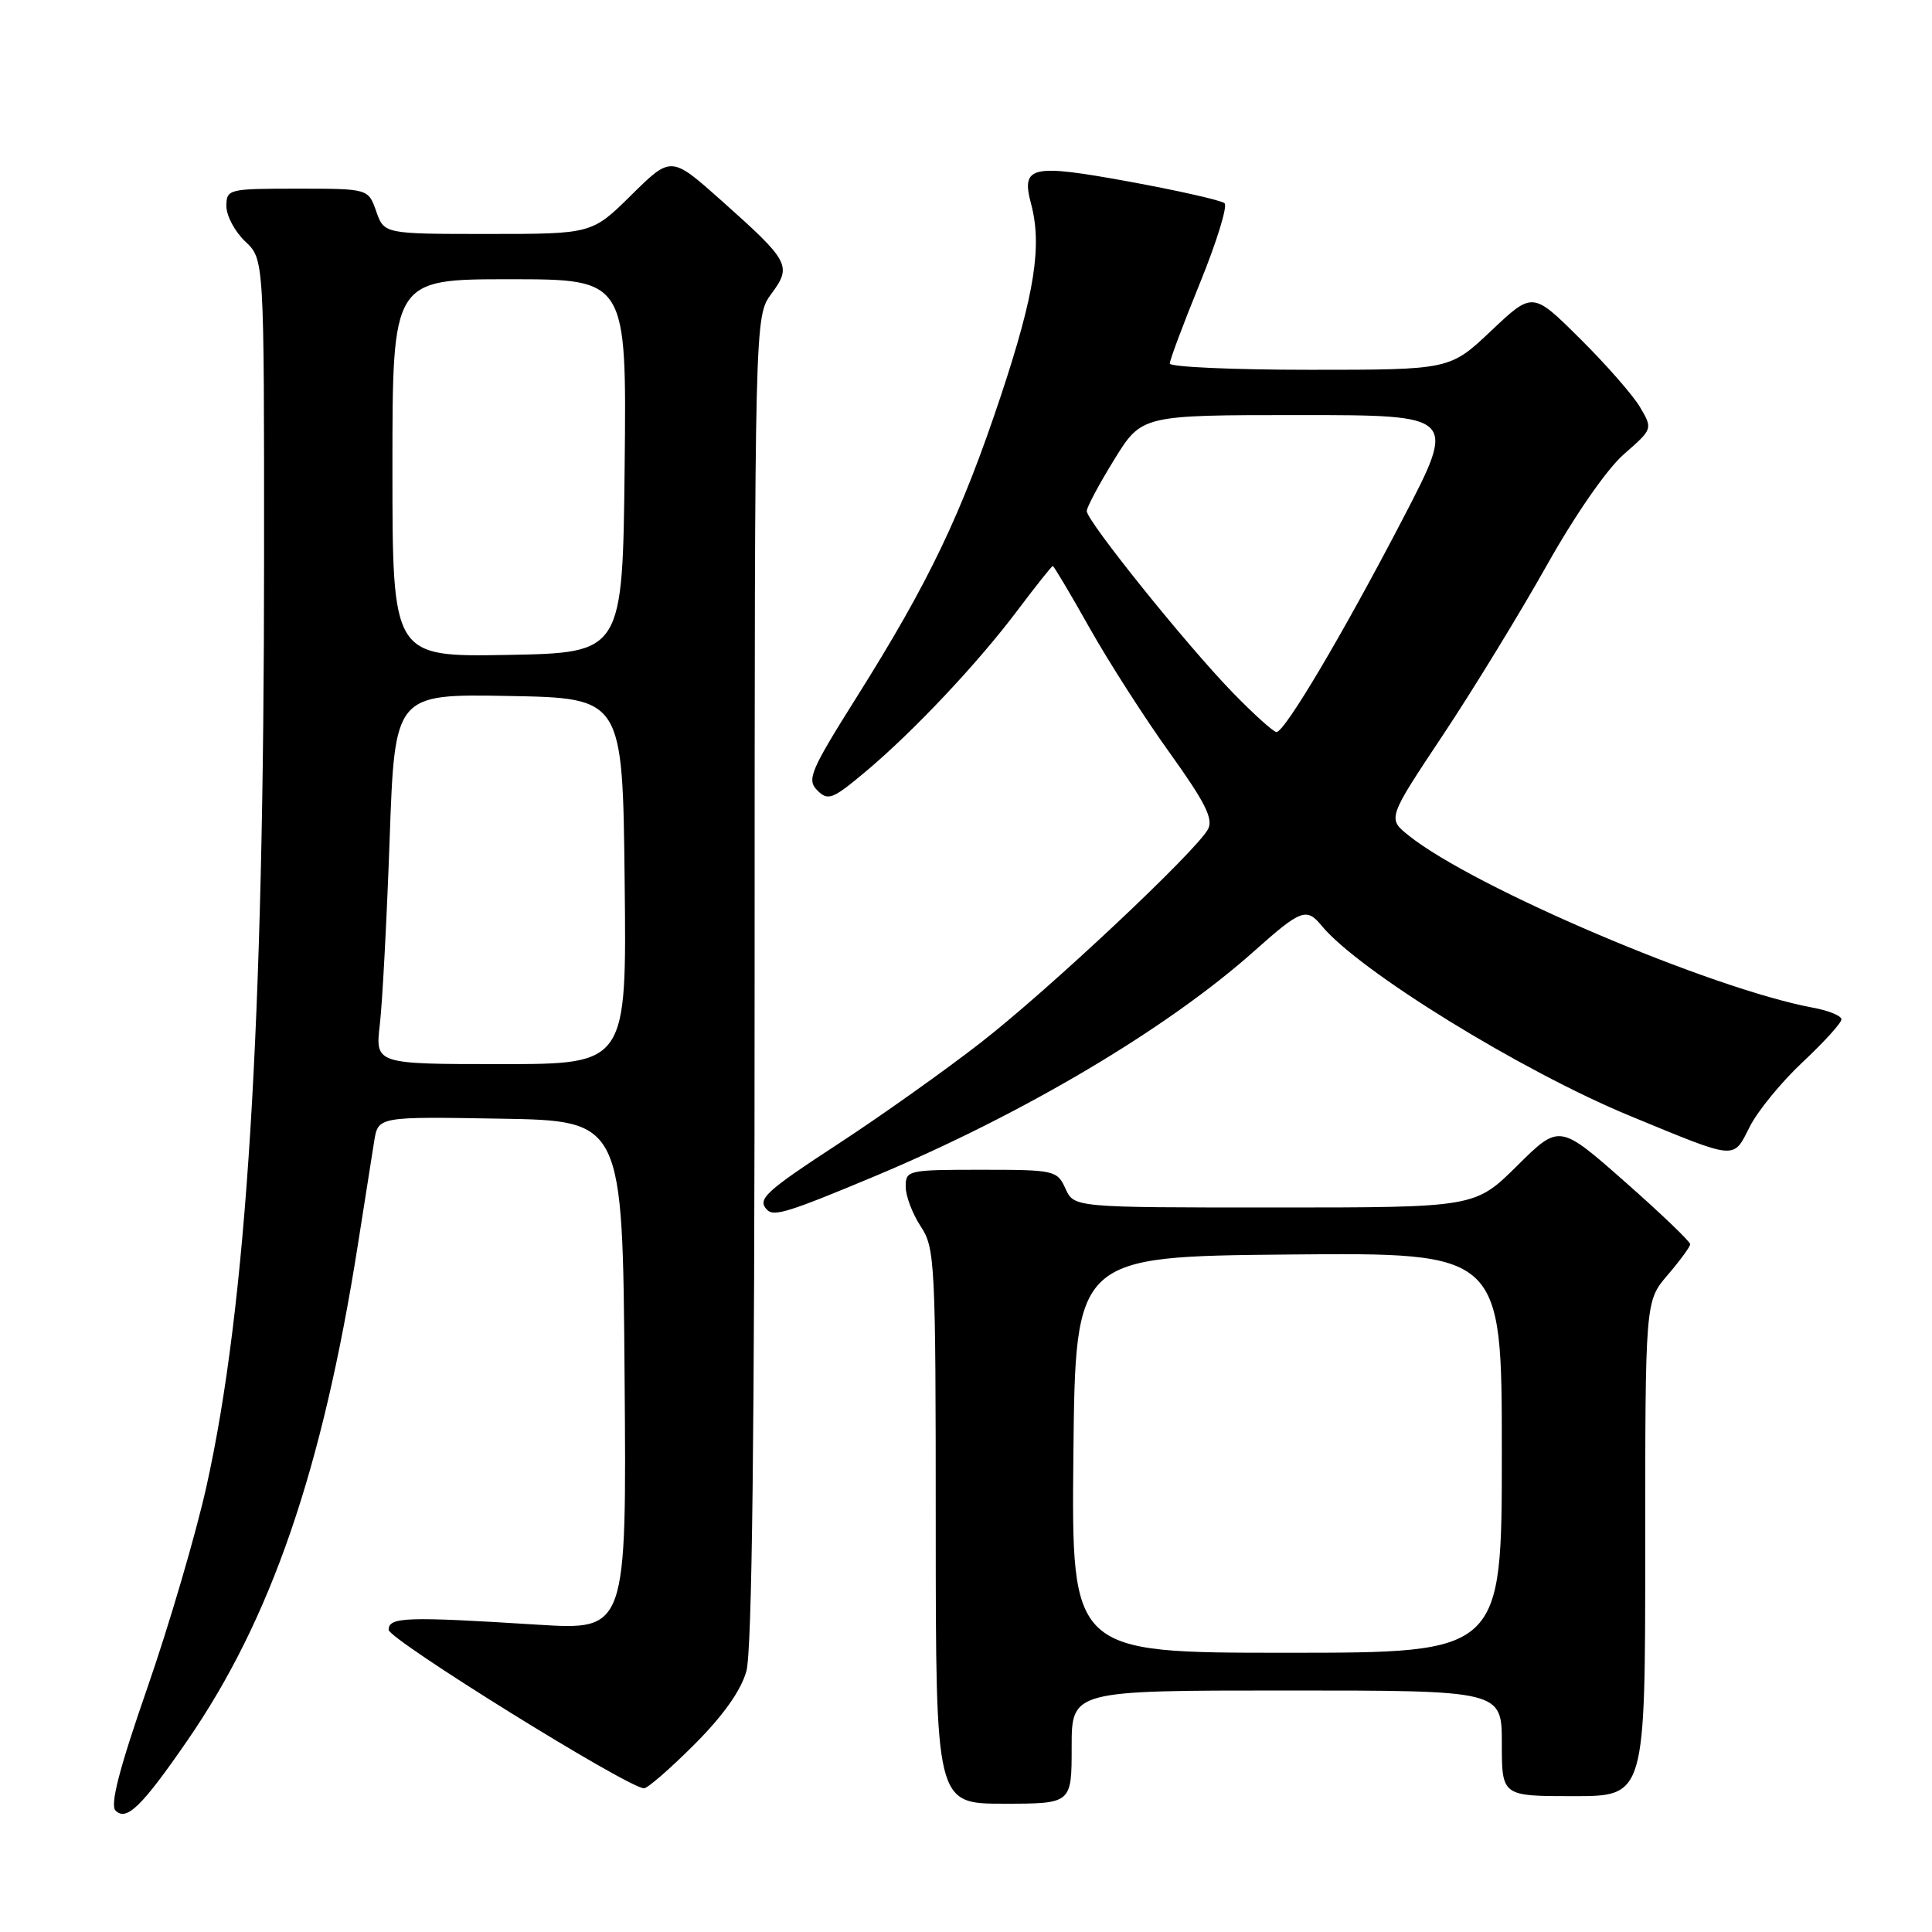 <?xml version="1.0" encoding="UTF-8" standalone="no"?>
<!DOCTYPE svg PUBLIC "-//W3C//DTD SVG 1.1//EN" "http://www.w3.org/Graphics/SVG/1.1/DTD/svg11.dtd" >
<svg xmlns="http://www.w3.org/2000/svg" xmlns:xlink="http://www.w3.org/1999/xlink" version="1.1" viewBox="0 0 256 256">
 <g >
 <path fill="currentColor"
d=" M 24.82 230.64 C 35.90 214.57 42.71 194.79 47.41 165.00 C 48.32 159.22 49.30 153.03 49.58 151.23 C 50.10 147.95 50.10 147.95 66.30 148.23 C 82.50 148.50 82.50 148.50 82.76 182.26 C 83.03 216.01 83.03 216.01 71.26 215.28 C 53.79 214.18 51.50 214.26 51.50 215.96 C 51.50 217.23 83.12 236.87 85.33 236.96 C 85.79 236.98 88.78 234.38 91.98 231.18 C 95.83 227.33 98.18 224.02 98.90 221.43 C 99.65 218.73 99.99 189.98 99.99 129.71 C 100.00 41.92 100.00 41.92 102.22 38.92 C 104.95 35.22 104.63 34.63 95.63 26.61 C 88.93 20.64 88.93 20.64 83.68 25.82 C 78.44 31.00 78.44 31.00 64.67 31.00 C 50.90 31.00 50.90 31.00 49.85 28.00 C 48.80 25.00 48.80 25.00 39.40 25.00 C 30.23 25.00 30.00 25.06 30.00 27.33 C 30.00 28.60 31.13 30.71 32.50 32.00 C 35.00 34.35 35.00 34.35 34.99 73.92 C 34.99 136.00 32.69 173.03 27.35 196.99 C 25.94 203.31 22.42 215.31 19.52 223.66 C 15.80 234.37 14.56 239.16 15.31 239.91 C 16.76 241.36 18.80 239.37 24.82 230.64 Z  M 142.00 231.50 C 142.00 224.00 142.00 224.00 170.50 224.00 C 199.00 224.00 199.00 224.00 199.00 231.00 C 199.00 238.00 199.00 238.00 208.50 238.00 C 218.00 238.00 218.00 238.00 218.00 205.21 C 218.00 172.42 218.00 172.42 220.96 168.96 C 222.59 167.06 223.94 165.22 223.96 164.87 C 223.98 164.53 220.09 160.80 215.31 156.59 C 206.62 148.93 206.62 148.93 201.03 154.47 C 195.44 160.00 195.44 160.00 168.88 160.00 C 142.32 160.00 142.32 160.00 141.18 157.50 C 140.08 155.08 139.74 155.00 130.02 155.00 C 120.29 155.00 120.00 155.07 120.01 157.25 C 120.01 158.49 120.91 160.85 122.00 162.50 C 123.89 165.36 123.99 167.26 123.99 202.25 C 124.00 239.00 124.00 239.00 133.00 239.00 C 142.00 239.00 142.00 239.00 142.00 231.50 Z  M 116.00 155.82 C 135.69 147.56 154.64 136.31 166.16 126.05 C 172.38 120.50 173.12 120.22 175.13 122.67 C 180.04 128.64 201.59 141.92 216.00 147.87 C 230.33 153.77 229.60 153.71 231.86 149.28 C 232.93 147.17 236.10 143.31 238.91 140.69 C 241.71 138.06 244.00 135.54 244.00 135.07 C 244.00 134.60 242.31 133.91 240.25 133.53 C 226.82 131.04 195.31 117.63 186.67 110.72 C 183.84 108.46 183.84 108.46 191.17 97.44 C 195.20 91.38 201.39 81.26 204.93 74.96 C 208.71 68.22 212.94 62.13 215.19 60.17 C 219.01 56.83 219.01 56.83 217.30 53.93 C 216.36 52.34 212.77 48.25 209.33 44.84 C 203.08 38.64 203.08 38.64 197.60 43.82 C 192.12 49.00 192.12 49.00 173.56 49.00 C 163.35 49.00 155.00 48.62 155.00 48.17 C 155.00 47.71 156.80 42.90 159.01 37.48 C 161.22 32.05 162.68 27.31 162.26 26.93 C 161.84 26.55 156.14 25.26 149.59 24.06 C 136.63 21.69 135.28 21.99 136.62 27.00 C 138.10 32.54 137.10 38.94 132.67 52.29 C 127.41 68.12 123.13 77.08 113.54 92.33 C 107.36 102.16 106.88 103.31 108.30 104.73 C 109.72 106.15 110.31 105.92 114.68 102.26 C 121.07 96.90 129.60 87.84 134.92 80.75 C 137.30 77.59 139.36 75.00 139.50 75.00 C 139.64 75.00 141.85 78.71 144.40 83.25 C 146.96 87.79 151.74 95.24 155.03 99.81 C 159.68 106.30 160.80 108.51 160.07 109.87 C 158.51 112.78 139.00 131.12 129.97 138.14 C 125.31 141.77 116.89 147.76 111.25 151.45 C 101.29 157.96 100.26 158.92 101.68 160.34 C 102.57 161.23 104.63 160.58 116.00 155.82 Z  M 50.33 135.75 C 50.67 132.86 51.25 121.83 51.63 111.22 C 52.31 91.95 52.31 91.95 67.41 92.22 C 82.50 92.50 82.50 92.50 82.77 116.75 C 83.04 141.00 83.04 141.00 66.38 141.00 C 49.72 141.00 49.72 141.00 50.33 135.75 Z  M 52.00 62.03 C 52.00 37.00 52.00 37.00 67.52 37.00 C 83.03 37.00 83.03 37.00 82.77 61.75 C 82.50 86.50 82.50 86.50 67.25 86.78 C 52.00 87.05 52.00 87.05 52.00 62.03 Z  M 142.23 192.75 C 142.50 166.50 142.50 166.50 170.75 166.23 C 199.00 165.97 199.00 165.97 199.00 192.48 C 199.00 219.00 199.00 219.00 170.48 219.00 C 141.97 219.00 141.97 219.00 142.23 192.75 Z  M 163.32 91.75 C 157.27 85.53 144.00 69.03 144.00 67.72 C 144.00 67.21 145.64 64.15 147.64 60.90 C 151.28 55.00 151.28 55.00 172.16 55.00 C 193.03 55.00 193.03 55.00 185.88 68.75 C 177.95 83.99 170.24 97.00 169.14 97.00 C 168.75 97.00 166.13 94.64 163.32 91.75 Z "/>
</g>
</svg>